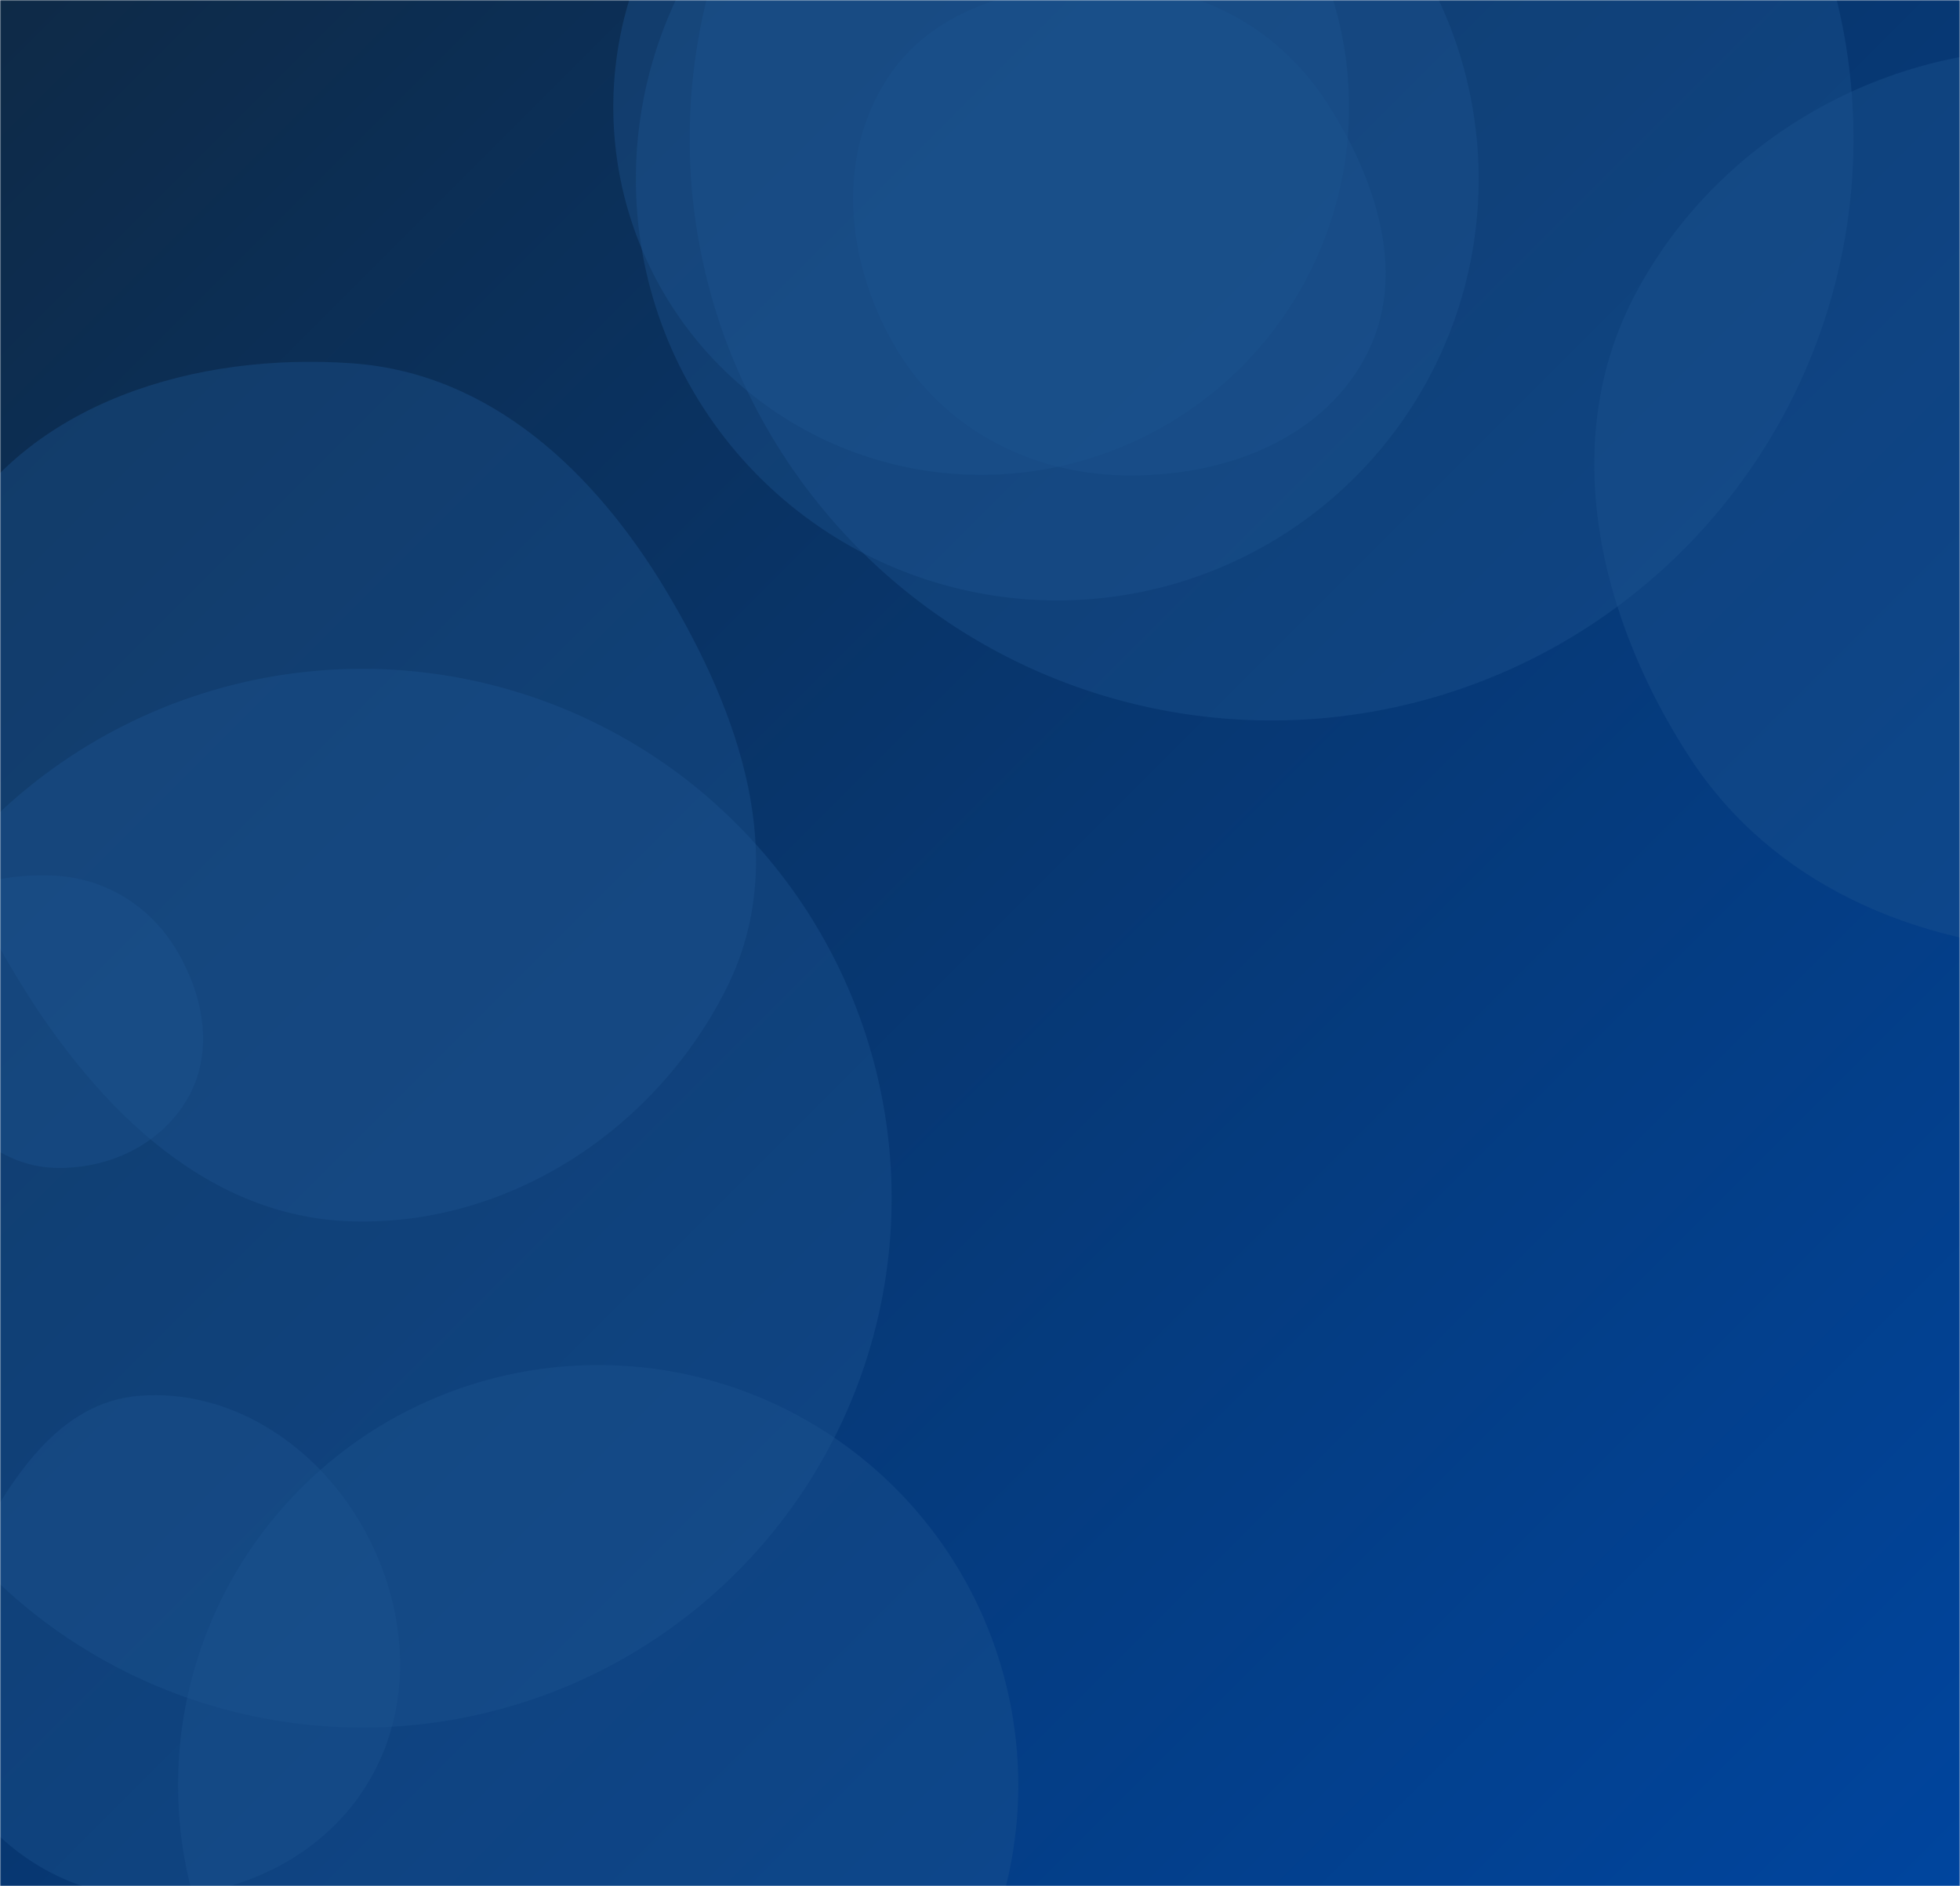 <svg xmlns="http://www.w3.org/2000/svg" version="1.1" xmlns:xlink="http://www.w3.org/1999/xlink" xmlns:svgjs="http://svgjs.com/svgjs" width="800" height="770" preserveAspectRatio="none" viewBox="0 0 800 770"><g mask="url(&quot;#SvgjsMask1179&quot;)" fill="none"><rect width="800" height="770" x="0" y="0" fill="url(#SvgjsLinearGradient1180)"></rect><path d="M250.33 43.7 a150.15 150.15 0 1 0 300.3 0 a150.15 150.15 0 1 0 -300.3 0z" fill="rgba(28, 83, 142, 0.4)" class="triangle-float1"></path><path d="M-68.25 489.13 a216.09 216.09 0 1 0 432.18 0 a216.09 216.09 0 1 0 -432.18 0z" fill="rgba(28, 83, 142, 0.4)" class="triangle-float2"></path><path d="M459.132,194.101C498.058,194.708,538.452,180.456,557.03,146.244C574.985,113.179,562.057,73.694,541.698,42.053C523.24,13.365,493.205,-4.252,459.132,-5.908C421.551,-7.735,381.25,1.335,361.384,33.288C340.616,66.691,345.955,109.659,366.385,143.27C386.011,175.558,421.352,193.512,459.132,194.101" fill="rgba(28, 83, 142, 0.4)" class="triangle-float2"></path><path d="M281.51 56.6 a237.51 237.51 0 1 0 475.02 0 a237.51 237.51 0 1 0 -475.02 0z" fill="rgba(28, 83, 142, 0.4)" class="triangle-float3"></path><path d="M143.928,498.621C208.325,500.344,268.145,460.661,296.768,402.949C322.795,350.472,301.893,291.135,271.745,240.912C242.726,192.568,200.167,152.385,143.928,148.33C80.076,143.726,11.098,164.099,-20.369,219.85C-51.462,274.937,-27.492,340.637,4.626,395.133C36.105,448.546,81.951,496.963,143.928,498.621" fill="rgba(28, 83, 142, 0.4)" class="triangle-float2"></path><path d="M842.619,388.571C911.175,392.001,989.255,385.218,1024.355,326.229C1059.944,266.419,1029.771,193.609,994.236,133.767C959.679,75.571,910.243,22.992,842.619,20.176C770.617,17.178,701.076,56.431,667.43,120.158C635.627,180.395,652.636,252.453,689.866,309.495C723.454,360.956,781.244,385.5,842.619,388.571" fill="rgba(28, 83, 142, 0.4)" class="triangle-float2"></path><path d="M72.68 728.72 a171.47 171.47 0 1 0 342.94 0 a171.47 171.47 0 1 0 -342.94 0z" fill="rgba(28, 83, 142, 0.4)" class="triangle-float2"></path><path d="M21.799,476.727C44.016,477.638,66.099,467.248,76.92,447.823C87.499,428.833,82.989,405.763,71.67,387.205C60.866,369.492,42.527,358.364,21.799,357.448C-0.786,356.45,-25.37,362.665,-36.339,382.432C-47.093,401.811,-37.641,424.735,-26.009,443.6C-15.103,461.288,1.036,475.875,21.799,476.727" fill="rgba(28, 83, 142, 0.4)" class="triangle-float2"></path><path d="M56.887,774.297C94.47,776.045,131.868,759.205,150.834,726.711C169.939,693.979,165.996,653.234,146.528,620.716C127.608,589.114,93.607,566.905,56.887,569.791C23.749,572.395,4.453,603.835,-11.275,633.118C-25.866,660.284,-36.458,690.854,-23.051,718.623C-7.919,749.964,22.122,772.68,56.887,774.297" fill="rgba(28, 83, 142, 0.4)" class="triangle-float2"></path><path d="M259.54 73.11 a172 172 0 1 0 344 0 a172 172 0 1 0 -344 0z" fill="rgba(28, 83, 142, 0.4)" class="triangle-float2"></path></g><defs><mask id="SvgjsMask1179"><rect width="800" height="770" fill="#ffffff"></rect></mask><linearGradient x1="0.94%" y1="-0.97%" x2="99.06%" y2="100.97%" gradientUnits="userSpaceOnUse" id="SvgjsLinearGradient1180"><stop stop-color="#0e2a47" offset="0"></stop><stop stop-color="#00459e" offset="1"></stop></linearGradient><style>
            @keyframes float1 {
                0%{transform: translate(0, 0)}
                50%{transform: translate(-10px, 0)}
                100%{transform: translate(0, 0)}
            }

            .triangle-float1 {
                animation: float1 5s infinite;
            }

            @keyframes float2 {
                0%{transform: translate(0, 0)}
                50%{transform: translate(-5px, -5px)}
                100%{transform: translate(0, 0)}
            }

            .triangle-float2 {
                animation: float2 4s infinite;
            }

            @keyframes float3 {
                0%{transform: translate(0, 0)}
                50%{transform: translate(0, -10px)}
                100%{transform: translate(0, 0)}
            }

            .triangle-float3 {
                animation: float3 6s infinite;
            }
        </style></defs></svg>